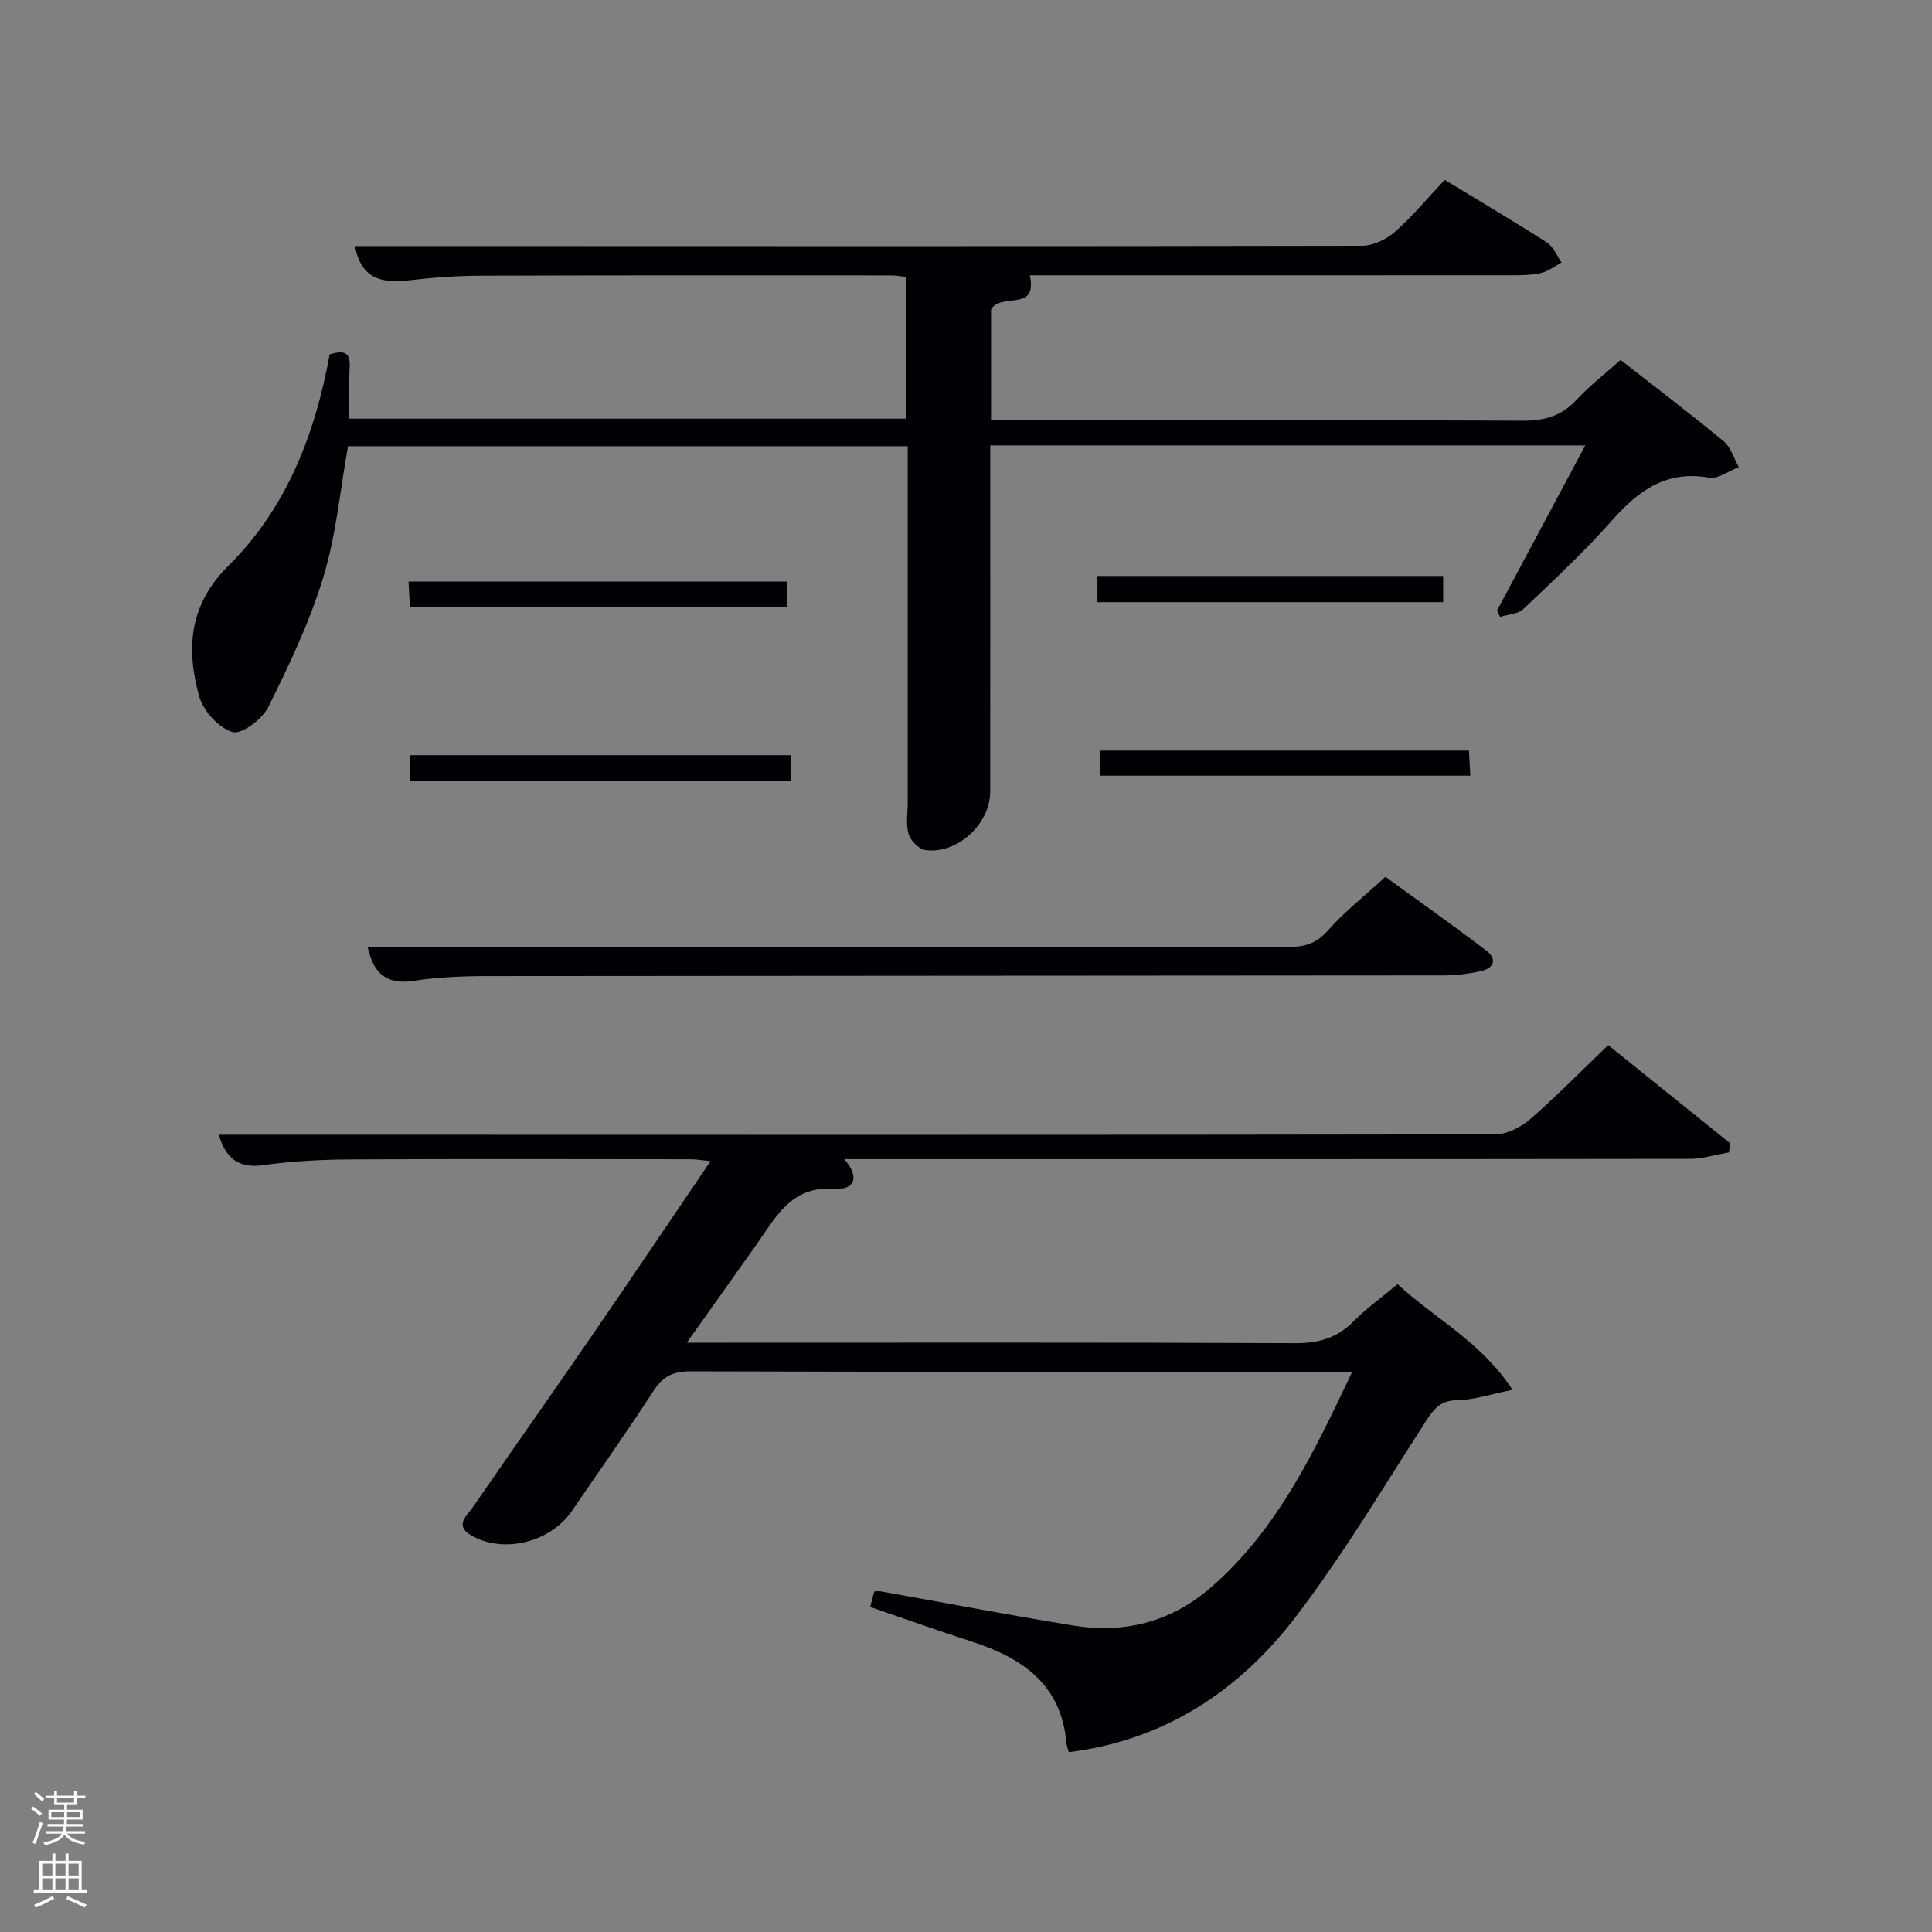 <svg enable-background="new 0 0 400 400" viewBox="0 0 400 400" xmlns="http://www.w3.org/2000/svg"><rect x="0" y="0" width="400" height="400" fill="#808080" stroke="none"/><path d="m6.44 374.46.42-.45c.65.47 1.27.95 1.85 1.44l-.45.49c-.65-.56-1.25-1.06-1.82-1.48m.93 7.33-.63-.26c.55-1.36 1.05-2.8 1.52-4.33.19.1.38.19.59.27-.46 1.29-.95 2.73-1.48 4.32m-.38-10.38.44-.42c.43.34 1.01.82 1.74 1.44l-.49.49c-.53-.51-1.09-1.01-1.69-1.51m2.5.35h1.72v-1.04h.59v1.04h3.52v-1.04h.59v1.04h1.75v.53h-1.75v1.42h-2.03v.97h3.22v2.03h-3.24c0 .35-.01.66-.03.93h3.32v.53h-3.37c-.03.27-.08.58-.15.94h3.96v.53h-3.71c.67.92 1.93 1.48 3.79 1.68-.13.24-.23.44-.29.59-2.13-.38-3.48-1.08-4.04-2.12-.43.97-1.77 1.72-4.03 2.23-.09-.19-.2-.37-.33-.55 2.1-.42 3.37-1.03 3.81-1.83h-3.36v-.53h3.58c.08-.29.13-.61.16-.94h-3.33v-.53h3.39c.02-.27.04-.58.04-.93h-3.23v-2.03h3.25v-.97h-2.07v-1.42h-1.73zm1.12 3.44v1h2.65c.01-.3.02-.44.02-.4v-.25-.35zm1.19-2h3.52v-.91h-3.52zm4.71 2h-2.63v.59c0 .15-.01.28-.01.4h2.64z" fill="#fafbfc"/><path d="m13.56 383.74h.63v1.52h2.72v6.07h1.13v.6h-11.06v-.6h1.13v-6.07h2.73v-1.52h.63v1.52h2.1v-1.52zm-2.69 8.83.38.56c-1.24.63-2.53 1.25-3.85 1.85-.1-.21-.21-.42-.34-.63 1.36-.55 2.63-1.15 3.81-1.78m-2.13-4.27h2.1v-2.45h-2.1zm0 3.04h2.1v-2.46h-2.1zm2.72-3.04h2.1v-2.45h-2.1zm0 3.04h2.1v-2.46h-2.1zm6.07 3.6c-1.41-.71-2.7-1.3-3.86-1.78l.35-.56c1.45.62 2.75 1.19 3.88 1.72zm-1.25-9.09h-2.1v2.45h2.1zm-2.09 5.49h2.1v-2.46h-2.1z" fill="#fafbfc"/><g fill="#010105"><path d="m221.28 362.76c-.24-.9-.44-1.37-.48-1.85-1.04-12.15-9.13-17.66-19.62-21.04-6.94-2.24-13.8-4.7-21.02-7.17.28-1.05.55-2.1.85-3.22.51 0 .98-.07 1.42.01 13.24 2.36 26.45 4.89 39.72 7.05 10.74 1.75 20.43-.74 28.77-8.06 13.64-11.97 21.15-27.83 29.04-44.47-2.41 0-4.01 0-5.62 0-43.82 0-87.65.05-131.47-.09-3.61-.01-5.68 1.11-7.62 4.12-5.41 8.38-11.21 16.51-16.83 24.76-4.47 6.57-14.34 9.01-21.02 4.98-3.36-2.03-.64-4.07.52-5.76 8.1-11.79 16.37-23.46 24.47-35.25 8.18-11.9 16.24-23.89 24.72-36.37-1.76-.17-2.98-.39-4.2-.39-23.49-.02-46.99-.09-70.48.04-5.98.03-11.99.36-17.91 1.18-5.1.71-7.76-1.33-9.22-6.3h12.78c83.81.02 167.63.07 251.44-.07 2.45 0 5.34-1.47 7.26-3.13 5.5-4.78 10.61-10.01 16.18-15.35 8.57 6.9 16.92 13.62 25.27 20.34-.09.63-.18 1.25-.27 1.88-2.72.46-5.44 1.33-8.16 1.33-56.32.08-112.64.06-168.96.06-1.83 0-3.65 0-6.06 0 3.37 3.77 2.08 6.44-2.02 6.14-8.94-.67-12.11 5.85-16.15 11.55-4.59 6.49-9.2 12.96-14.42 20.31h6.04c39.99 0 79.98-.08 119.97.1 4.82.02 8.61-1.06 12.01-4.49 2.67-2.7 5.8-4.94 9.14-7.73 7.67 7.11 17.22 11.86 23.81 21.88-4.49.9-7.95 2.09-11.42 2.14-3.42.04-4.81 1.72-6.46 4.26-8.84 13.67-17.18 27.75-27.05 40.64-11.65 15.23-27.01 25.49-46.95 27.97z"/><path d="m299.11 37.24c7.61 4.63 14.48 8.67 21.18 12.98 1.34.86 2.03 2.73 3.01 4.13-1.39.74-2.7 1.79-4.18 2.15-1.91.46-3.95.49-5.93.49-31.49.02-62.98.01-94.47.01-1.83 0-3.65 0-5.5 0 1.63 7.72-5.83 3.48-8.03 7.03v22.97h5.23c34.99 0 69.98-.08 104.97.1 4.51.02 7.95-1.03 11.02-4.33 2.7-2.9 5.88-5.36 9.11-8.25 7.27 5.69 14.42 11.11 21.32 16.82 1.51 1.25 2.13 3.55 3.16 5.37-2.06.78-4.29 2.52-6.15 2.19-8.83-1.56-14.6 2.62-20.07 8.81-5.72 6.48-12.09 12.41-18.37 18.37-1.12 1.07-3.21 1.12-4.84 1.64-.2-.45-.41-.9-.61-1.35 6-11.23 12-22.46 18.25-34.15-41.26 0-81.84 0-123.19 0v5.21c0 22.16.01 44.32-.01 66.48 0 6.71-6.88 13.04-13.47 12.08-1.32-.19-3.02-1.96-3.43-3.33-.59-1.99-.18-4.28-.18-6.45 0-24.48 0-48.97 0-73.83-38.68 0-77.24 0-115.88 0-1.61 8.97-2.44 18.32-5.11 27.11-2.82 9.28-7.07 18.19-11.4 26.91-1.25 2.5-5.53 5.73-7.39 5.17-2.85-.86-6.05-4.35-6.89-7.34-2.76-9.83-2.16-18.97 5.99-27.05 12.07-11.95 17.99-27.28 21-43.81 5.12-1.64 4.07 1.91 4.06 4.6-.02 2.8 0 5.6 0 8.71h115.31c0-9.56 0-19.28 0-29.33-.97-.11-2.07-.33-3.18-.33-28.32-.01-56.65-.04-84.97.06-4.98.02-9.98.39-14.93.97-5.56.65-9.83-.38-11.04-7.11h12.56c65.31.02 130.63.07 195.94-.06 2.31 0 5.05-1.33 6.83-2.9 3.59-3.17 6.69-6.93 10.28-10.74z"/><path d="m76.1 196h21.79c56.28 0 112.56-.03 168.84.06 3.4.01 5.82-.72 8.2-3.42 3.39-3.84 7.49-7.05 11.91-11.1 6.52 4.74 13.8 9.9 20.9 15.29 2.24 1.7 1.62 3.62-1.09 4.22-2.57.57-5.24.9-7.87.9-66.11.07-132.21.06-198.32.14-4.97.01-10 .26-14.91.99-5.57.85-8.26-1.58-9.45-7.08z"/><path d="m84.87 161.67c0-1.76 0-3.37 0-5.32h78.91v5.32c-26.21 0-52.43 0-78.91 0z"/><path d="m162.98 120.4v5.3c-26.02 0-51.89 0-78.11 0-.09-1.71-.18-3.3-.29-5.3z"/><path d="m227.75 160.6c0-1.85 0-3.32 0-5.2h76.38c.09 1.61.17 3.2.28 5.2-25.59 0-50.89 0-76.66 0z"/><path d="m227.21 124.67c0-1.95 0-3.56 0-5.42h71.58v5.42c-23.73 0-47.45 0-71.58 0z"/></g></svg>